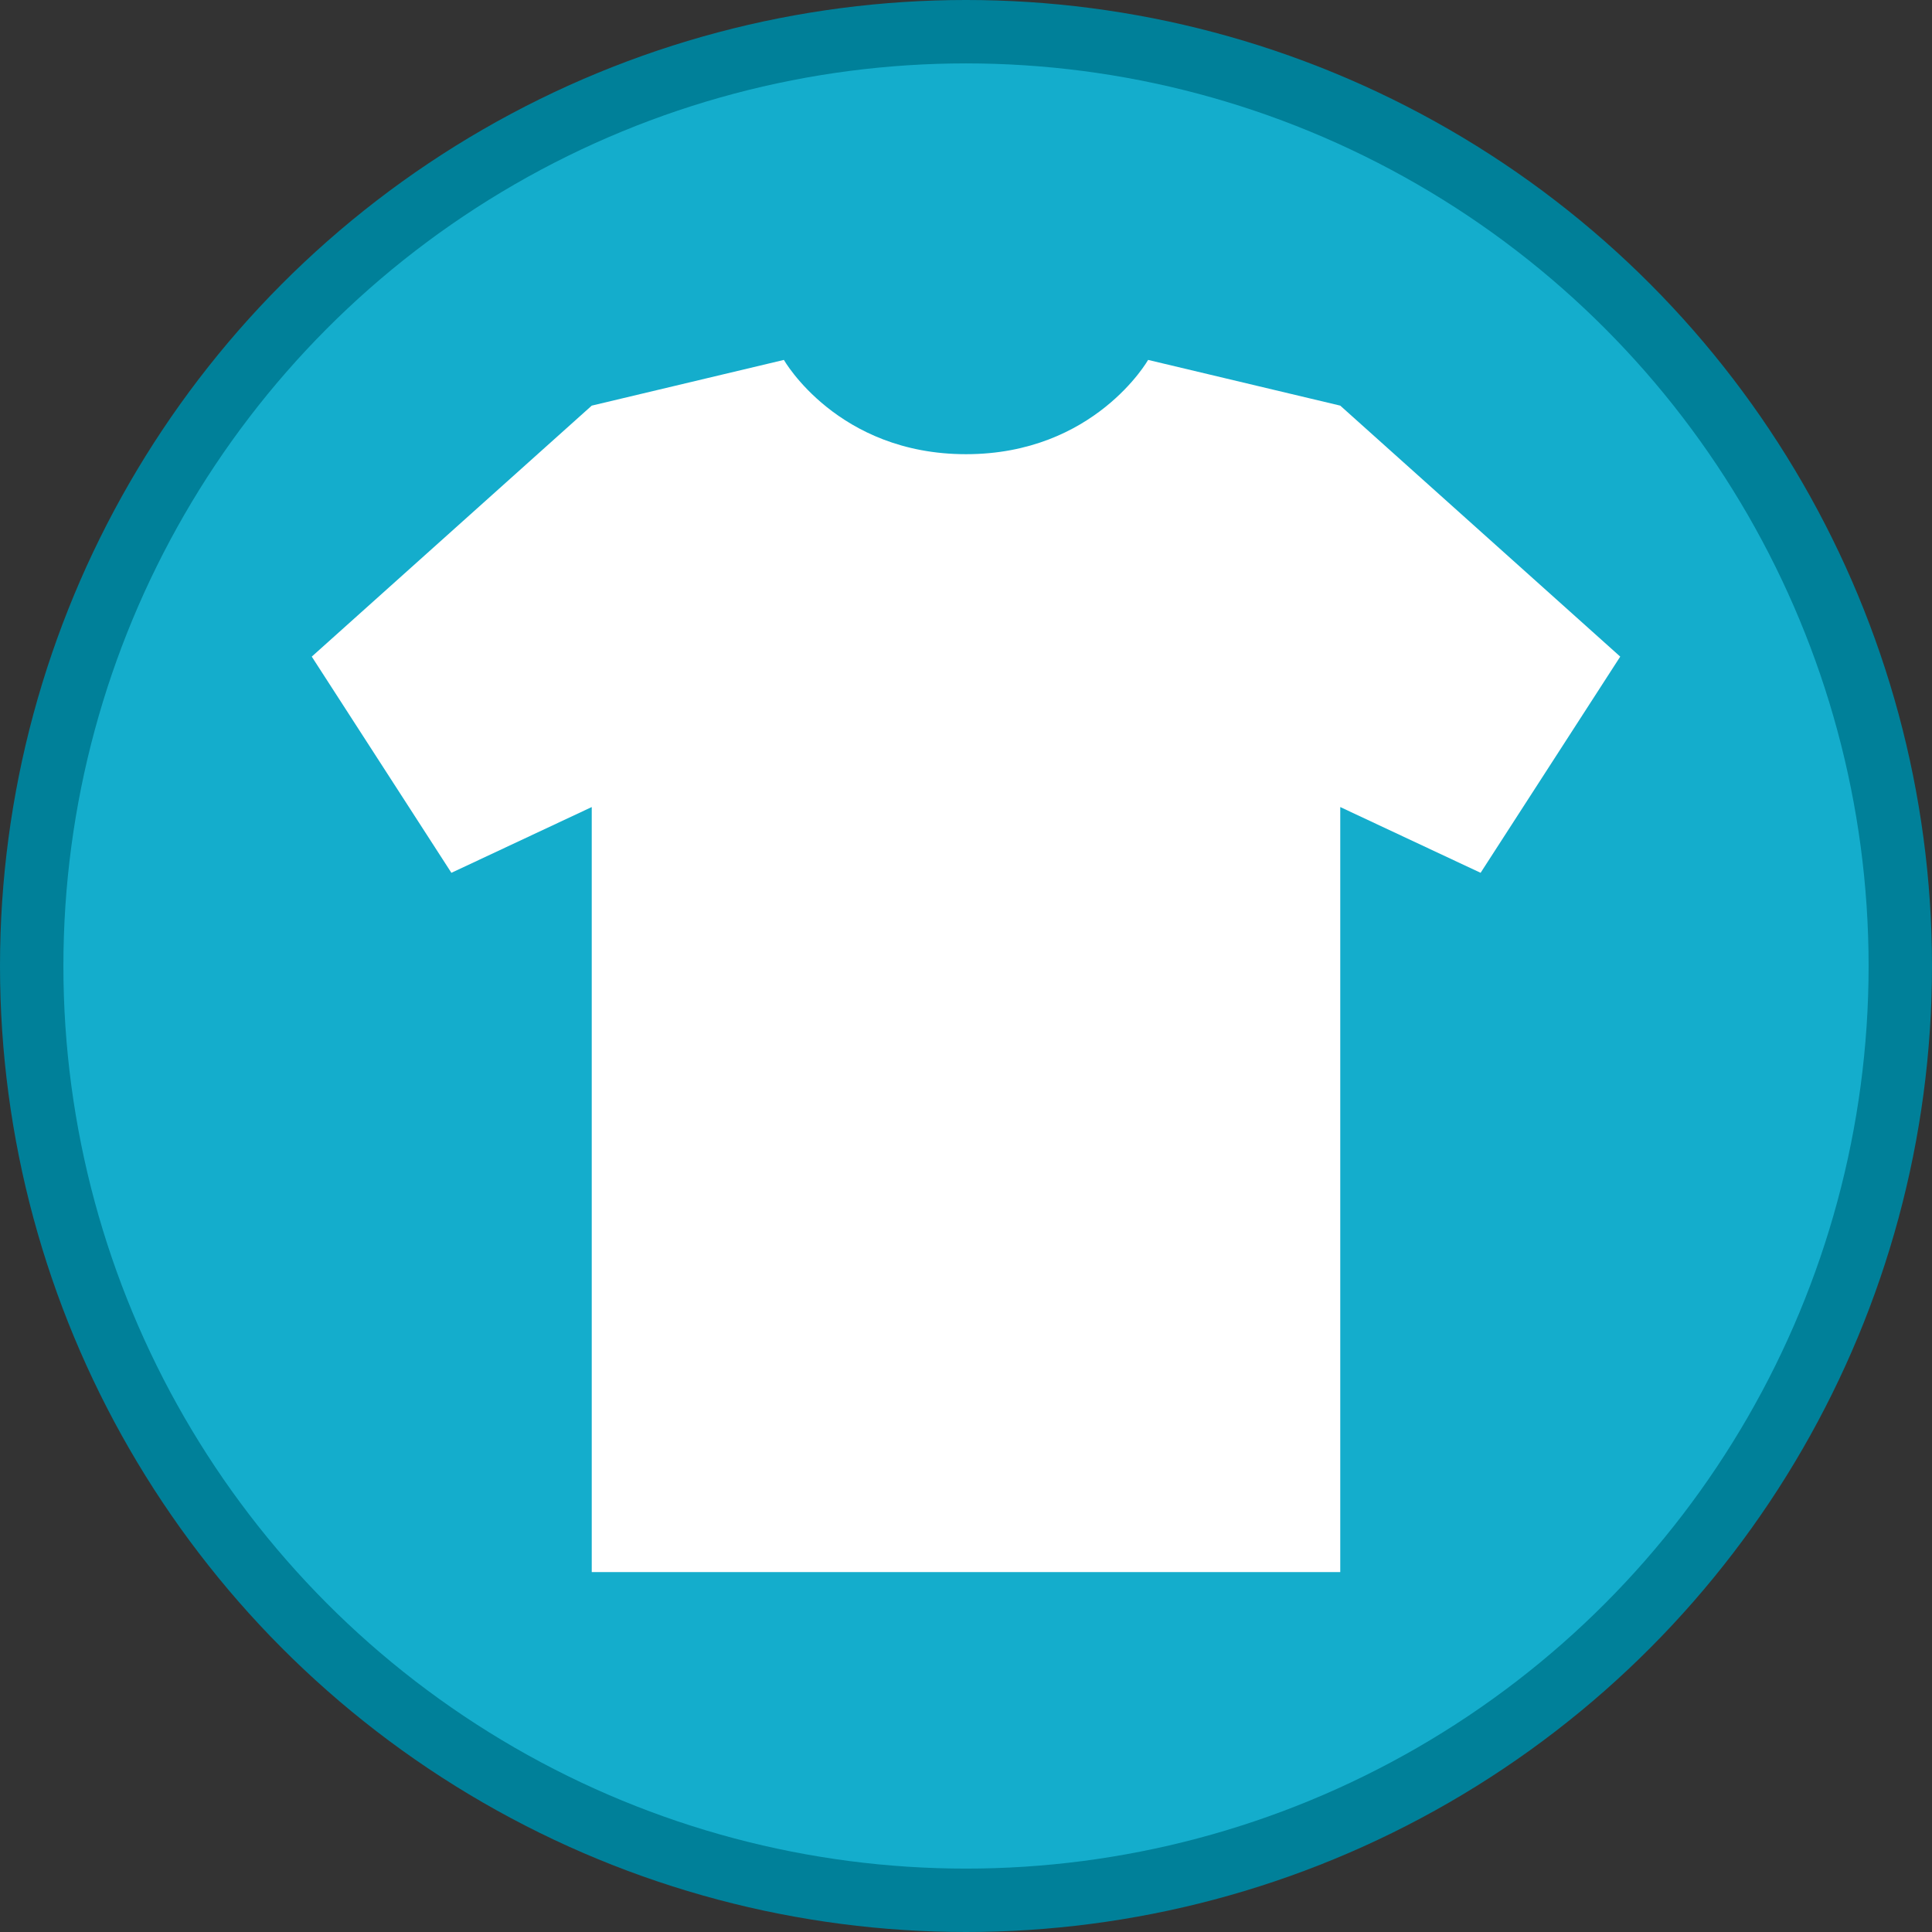 <?xml version="1.0" encoding="UTF-8" standalone="no"?>
<!-- Generator: Adobe Illustrator 19.0.0, SVG Export Plug-In . SVG Version: 6.00 Build 0)  -->

<svg
   version="1.1"
   id="Layer_1"
   x="0px"
   y="0px"
   viewBox="0 0 504 504"
   style="enable-background:new 0 0 504 504;"
   xml:space="preserve"
   xmlns="http://www.w3.org/2000/svg" >
<rect x="0" y="0" width="504" height="504" fill="#333333" stroke="none"/>
<circle
   style="fill:#008099;fill-opacity:1"
   cx="252"
   cy="252"
   r="252"
   id="circle17180" /><circle
   style="fill:#14adcc;fill-opacity:1;stroke-width:0.934"
   cx="252"
   cy="252"
   r="235.462"
   id="circle17180-7" />
<path
   d="M 349.632,105.816 299.508,93.891 c 0,0 -13.97,24.594 -47.508,24.594 -33.538,0 -47.508,-24.594 -47.508,-24.594 l -50.124,11.925 -73.038,65.476 36.426,56.399 36.612,-17.157 V 410.109 H 349.632 V 210.533 l 36.612,17.157 36.426,-56.399 z"
   id="path279"
   style="fill:#ffffff;fill-opacity:1;stroke-width:0.75" /></svg>
